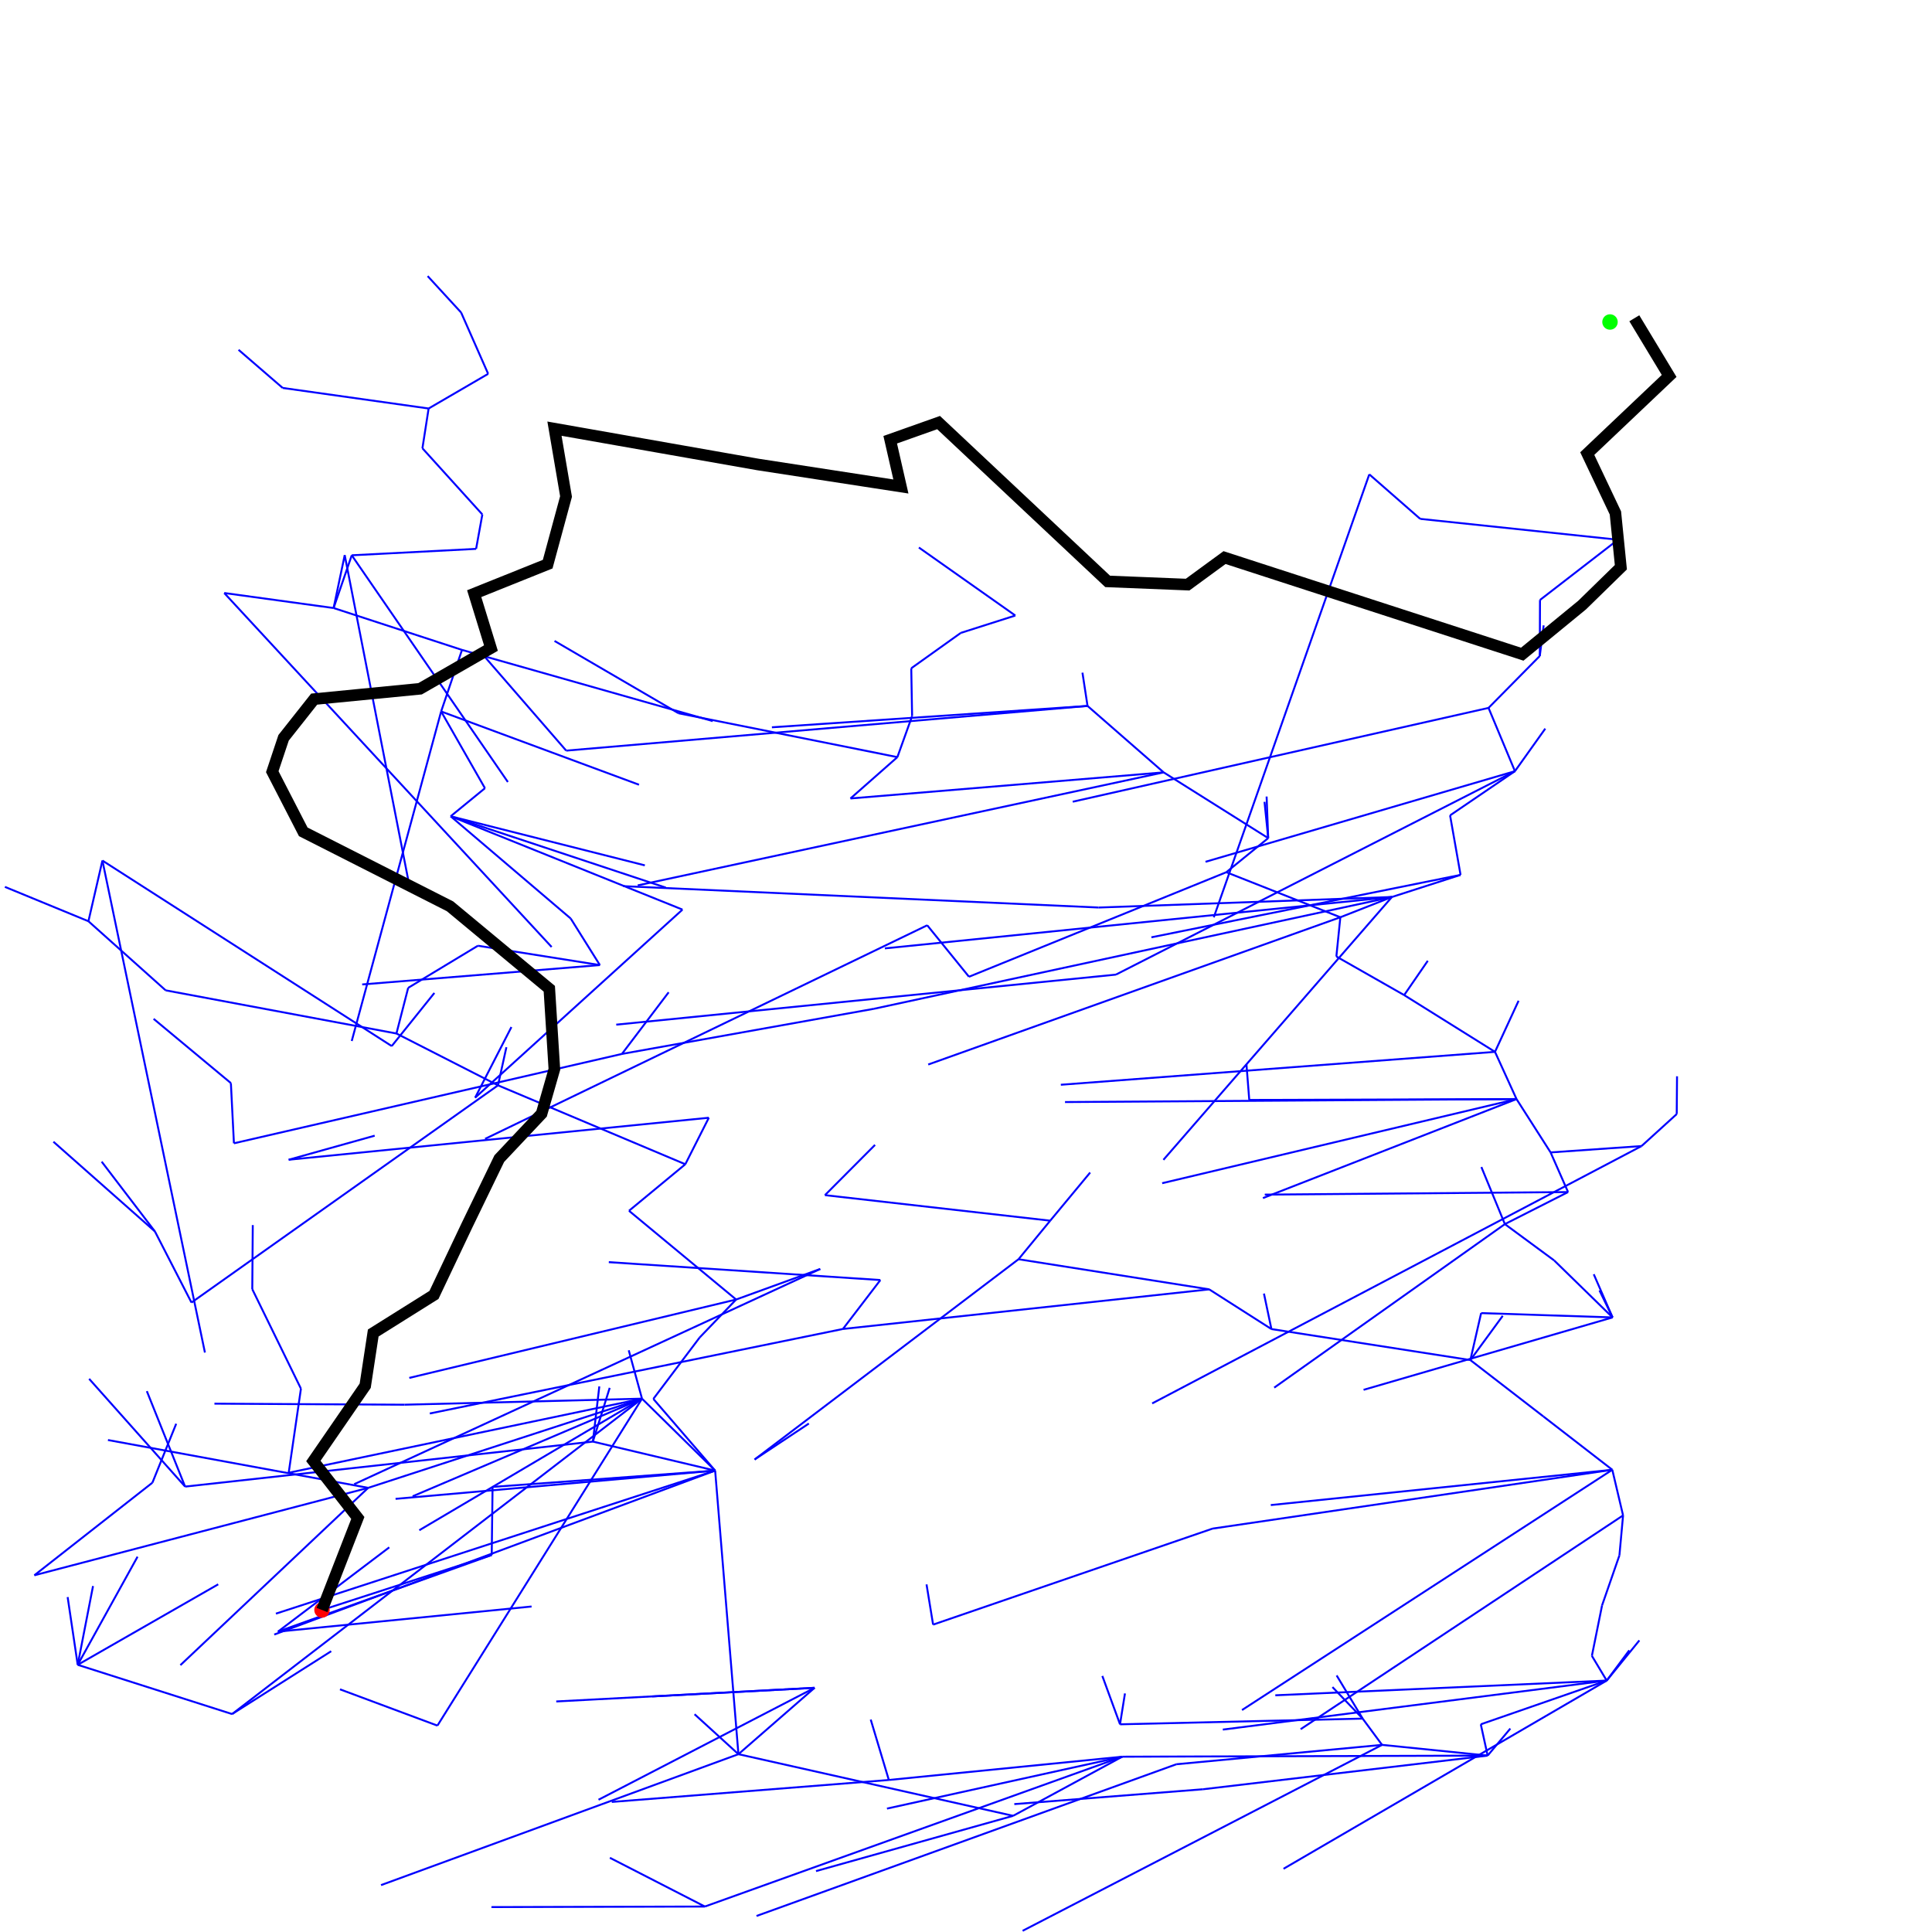 <?xml version="1.0" standalone="no" ?>
<!DOCTYPE svg PUBLIC "-//W3C//DTD SVG 1.1//EN" "http://www.w3.org/Graphics/SVG/1.1/DTD/svg11.dtd">
<svg width="500px" height="500px" xmlns="http://www.w3.org/2000/svg" version="1.1" >
	<polyline points="83.333,416.667 127.257,402.428 " fill="transparent" stroke-width="0.5" stroke="rgb(0,0,255)" />
	<polyline points="127.257,402.428 127.475,384.812 " fill="transparent" stroke-width="0.5" stroke="rgb(0,0,255)" />
	<polyline points="127.475,384.812 185.078,380.589 " fill="transparent" stroke-width="0.5" stroke="rgb(0,0,255)" />
	<polyline points="185.078,380.589 71.405,417.61 " fill="transparent" stroke-width="0.5" stroke="rgb(0,0,255)" />
	<polyline points="185.078,380.589 153.437,373.084 " fill="transparent" stroke-width="0.5" stroke="rgb(0,0,255)" />
	<polyline points="153.437,373.084 155.103,358.795 " fill="transparent" stroke-width="0.5" stroke="rgb(0,0,255)" />
	<polyline points="153.437,373.084 157.789,359.175 " fill="transparent" stroke-width="0.5" stroke="rgb(0,0,255)" />
	<polyline points="153.437,373.084 47.904,384.73 " fill="transparent" stroke-width="0.5" stroke="rgb(0,0,255)" />
	<polyline points="47.904,384.73 23.069,356.843 " fill="transparent" stroke-width="0.5" stroke="rgb(0,0,255)" />
	<polyline points="47.904,384.73 38.001,360.028 " fill="transparent" stroke-width="0.5" stroke="rgb(0,0,255)" />
	<polyline points="185.078,380.589 169.084,362.034 " fill="transparent" stroke-width="0.5" stroke="rgb(0,0,255)" />
	<polyline points="169.084,362.034 181.072,346.141 " fill="transparent" stroke-width="0.5" stroke="rgb(0,0,255)" />
	<polyline points="181.072,346.141 190.508,336.316 " fill="transparent" stroke-width="0.5" stroke="rgb(0,0,255)" />
	<polyline points="190.508,336.316 105.924,356.599 " fill="transparent" stroke-width="0.5" stroke="rgb(0,0,255)" />
	<polyline points="190.508,336.316 212.274,328.405 " fill="transparent" stroke-width="0.5" stroke="rgb(0,0,255)" />
	<polyline points="212.274,328.405 91.656,384.114 " fill="transparent" stroke-width="0.5" stroke="rgb(0,0,255)" />
	<polyline points="190.508,336.316 162.787,313.35 " fill="transparent" stroke-width="0.5" stroke="rgb(0,0,255)" />
	<polyline points="162.787,313.35 177.356,301.308 " fill="transparent" stroke-width="0.5" stroke="rgb(0,0,255)" />
	<polyline points="177.356,301.308 183.446,289.271 " fill="transparent" stroke-width="0.5" stroke="rgb(0,0,255)" />
	<polyline points="183.446,289.271 74.716,300.14 " fill="transparent" stroke-width="0.5" stroke="rgb(0,0,255)" />
	<polyline points="74.716,300.14 96.967,293.913 " fill="transparent" stroke-width="0.5" stroke="rgb(0,0,255)" />
	<polyline points="177.356,301.308 128.882,280.882 " fill="transparent" stroke-width="0.5" stroke="rgb(0,0,255)" />
	<polyline points="128.882,280.882 131.054,271.019 " fill="transparent" stroke-width="0.5" stroke="rgb(0,0,255)" />
	<polyline points="128.882,280.882 49.55,337.095 " fill="transparent" stroke-width="0.5" stroke="rgb(0,0,255)" />
	<polyline points="49.55,337.095 40.099,318.701 " fill="transparent" stroke-width="0.5" stroke="rgb(0,0,255)" />
	<polyline points="40.099,318.701 13.825,295.479 " fill="transparent" stroke-width="0.5" stroke="rgb(0,0,255)" />
	<polyline points="40.099,318.701 26.314,300.638 " fill="transparent" stroke-width="0.5" stroke="rgb(0,0,255)" />
	<polyline points="128.882,280.882 102.598,267.472 " fill="transparent" stroke-width="0.5" stroke="rgb(0,0,255)" />
	<polyline points="102.598,267.472 105.637,255.652 " fill="transparent" stroke-width="0.5" stroke="rgb(0,0,255)" />
	<polyline points="105.637,255.652 123.68,244.756 " fill="transparent" stroke-width="0.5" stroke="rgb(0,0,255)" />
	<polyline points="123.68,244.756 155.248,249.761 " fill="transparent" stroke-width="0.5" stroke="rgb(0,0,255)" />
	<polyline points="155.248,249.761 147.701,237.714 " fill="transparent" stroke-width="0.5" stroke="rgb(0,0,255)" />
	<polyline points="147.701,237.714 116.63,211.254 " fill="transparent" stroke-width="0.5" stroke="rgb(0,0,255)" />
	<polyline points="116.63,211.254 125.504,203.989 " fill="transparent" stroke-width="0.5" stroke="rgb(0,0,255)" />
	<polyline points="125.504,203.989 114.164,184.126 " fill="transparent" stroke-width="0.5" stroke="rgb(0,0,255)" />
	<polyline points="114.164,184.126 119.564,168.195 " fill="transparent" stroke-width="0.5" stroke="rgb(0,0,255)" />
	<polyline points="119.564,168.195 86.335,157.359 " fill="transparent" stroke-width="0.5" stroke="rgb(0,0,255)" />
	<polyline points="86.335,157.359 89.211,143.67 " fill="transparent" stroke-width="0.5" stroke="rgb(0,0,255)" />
	<polyline points="89.211,143.67 106.202,230.526 " fill="transparent" stroke-width="0.5" stroke="rgb(0,0,255)" />
	<polyline points="86.335,157.359 91.033,143.708 " fill="transparent" stroke-width="0.5" stroke="rgb(0,0,255)" />
	<polyline points="91.033,143.708 123.216,142.045 " fill="transparent" stroke-width="0.5" stroke="rgb(0,0,255)" />
	<polyline points="123.216,142.045 124.831,133.141 " fill="transparent" stroke-width="0.5" stroke="rgb(0,0,255)" />
	<polyline points="124.831,133.141 109.323,116.014 " fill="transparent" stroke-width="0.5" stroke="rgb(0,0,255)" />
	<polyline points="109.323,116.014 110.926,105.72 " fill="transparent" stroke-width="0.5" stroke="rgb(0,0,255)" />
	<polyline points="110.926,105.72 126.333,96.75 " fill="transparent" stroke-width="0.5" stroke="rgb(0,0,255)" />
	<polyline points="126.333,96.75 119.334,80.876 " fill="transparent" stroke-width="0.5" stroke="rgb(0,0,255)" />
	<polyline points="119.334,80.876 110.676,71.45 " fill="transparent" stroke-width="0.5" stroke="rgb(0,0,255)" />
	<polyline points="110.926,105.72 73.158,100.4 " fill="transparent" stroke-width="0.5" stroke="rgb(0,0,255)" />
	<polyline points="73.158,100.4 61.737,90.53 " fill="transparent" stroke-width="0.5" stroke="rgb(0,0,255)" />
	<polyline points="91.033,143.708 131.433,202.383 " fill="transparent" stroke-width="0.5" stroke="rgb(0,0,255)" />
	<polyline points="86.335,157.359 58.032,153.47 " fill="transparent" stroke-width="0.5" stroke="rgb(0,0,255)" />
	<polyline points="58.032,153.47 142.76,245.08 " fill="transparent" stroke-width="0.5" stroke="rgb(0,0,255)" />
	<polyline points="119.564,168.195 184.46,186.622 " fill="transparent" stroke-width="0.5" stroke="rgb(0,0,255)" />
	<polyline points="114.164,184.126 165.37,203.086 " fill="transparent" stroke-width="0.5" stroke="rgb(0,0,255)" />
	<polyline points="114.164,184.126 91.029,269.407 " fill="transparent" stroke-width="0.5" stroke="rgb(0,0,255)" />
	<polyline points="116.63,211.254 166.885,223.954 " fill="transparent" stroke-width="0.5" stroke="rgb(0,0,255)" />
	<polyline points="116.63,211.254 176.625,235.403 " fill="transparent" stroke-width="0.5" stroke="rgb(0,0,255)" />
	<polyline points="176.625,235.403 122.958,284.085 " fill="transparent" stroke-width="0.5" stroke="rgb(0,0,255)" />
	<polyline points="122.958,284.085 132.356,265.794 " fill="transparent" stroke-width="0.5" stroke="rgb(0,0,255)" />
	<polyline points="116.63,211.254 172.32,229.725 " fill="transparent" stroke-width="0.5" stroke="rgb(0,0,255)" />
	<polyline points="155.248,249.761 93.733,254.772 " fill="transparent" stroke-width="0.5" stroke="rgb(0,0,255)" />
	<polyline points="102.598,267.472 42.874,256.302 " fill="transparent" stroke-width="0.5" stroke="rgb(0,0,255)" />
	<polyline points="42.874,256.302 22.884,238.415 " fill="transparent" stroke-width="0.5" stroke="rgb(0,0,255)" />
	<polyline points="22.884,238.415 1.27,229.522 " fill="transparent" stroke-width="0.5" stroke="rgb(0,0,255)" />
	<polyline points="22.884,238.415 26.506,222.72 " fill="transparent" stroke-width="0.5" stroke="rgb(0,0,255)" />
	<polyline points="26.506,222.72 53.036,350.041 " fill="transparent" stroke-width="0.5" stroke="rgb(0,0,255)" />
	<polyline points="26.506,222.72 101.376,270.725 " fill="transparent" stroke-width="0.5" stroke="rgb(0,0,255)" />
	<polyline points="101.376,270.725 112.416,256.978 " fill="transparent" stroke-width="0.5" stroke="rgb(0,0,255)" />
	<polyline points="185.078,380.589 70.971,423.021 " fill="transparent" stroke-width="0.5" stroke="rgb(0,0,255)" />
	<polyline points="185.078,380.589 166.15,361.973 " fill="transparent" stroke-width="0.5" stroke="rgb(0,0,255)" />
	<polyline points="166.15,361.973 162.716,349.455 " fill="transparent" stroke-width="0.5" stroke="rgb(0,0,255)" />
	<polyline points="166.15,361.973 104.703,363.537 " fill="transparent" stroke-width="0.5" stroke="rgb(0,0,255)" />
	<polyline points="104.703,363.537 55.497,363.267 " fill="transparent" stroke-width="0.5" stroke="rgb(0,0,255)" />
	<polyline points="166.15,361.973 60.065,443.596 " fill="transparent" stroke-width="0.5" stroke="rgb(0,0,255)" />
	<polyline points="60.065,443.596 85.713,427.33 " fill="transparent" stroke-width="0.5" stroke="rgb(0,0,255)" />
	<polyline points="60.065,443.596 20.111,430.854 " fill="transparent" stroke-width="0.5" stroke="rgb(0,0,255)" />
	<polyline points="20.111,430.854 24.077,410.466 " fill="transparent" stroke-width="0.5" stroke="rgb(0,0,255)" />
	<polyline points="20.111,430.854 35.599,402.87 " fill="transparent" stroke-width="0.5" stroke="rgb(0,0,255)" />
	<polyline points="20.111,430.854 17.505,413.32 " fill="transparent" stroke-width="0.5" stroke="rgb(0,0,255)" />
	<polyline points="20.111,430.854 56.475,410.017 " fill="transparent" stroke-width="0.5" stroke="rgb(0,0,255)" />
	<polyline points="166.15,361.973 74.716,381.146 " fill="transparent" stroke-width="0.5" stroke="rgb(0,0,255)" />
	<polyline points="74.716,381.146 77.882,359.384 " fill="transparent" stroke-width="0.5" stroke="rgb(0,0,255)" />
	<polyline points="77.882,359.384 65.288,333.635 " fill="transparent" stroke-width="0.5" stroke="rgb(0,0,255)" />
	<polyline points="65.288,333.635 65.419,317.056 " fill="transparent" stroke-width="0.5" stroke="rgb(0,0,255)" />
	<polyline points="166.15,361.973 106.794,387.238 " fill="transparent" stroke-width="0.5" stroke="rgb(0,0,255)" />
	<polyline points="166.15,361.973 108.513,396.024 " fill="transparent" stroke-width="0.5" stroke="rgb(0,0,255)" />
	<polyline points="166.15,361.973 113.202,446.59 " fill="transparent" stroke-width="0.5" stroke="rgb(0,0,255)" />
	<polyline points="113.202,446.59 87.987,437.195 " fill="transparent" stroke-width="0.5" stroke="rgb(0,0,255)" />
	<polyline points="166.15,361.973 95.283,385.054 " fill="transparent" stroke-width="0.5" stroke="rgb(0,0,255)" />
	<polyline points="95.283,385.054 27.941,372.678 " fill="transparent" stroke-width="0.5" stroke="rgb(0,0,255)" />
	<polyline points="95.283,385.054 8.892,407.68 " fill="transparent" stroke-width="0.5" stroke="rgb(0,0,255)" />
	<polyline points="8.892,407.68 39.441,383.721 " fill="transparent" stroke-width="0.5" stroke="rgb(0,0,255)" />
	<polyline points="39.441,383.721 45.601,368.463 " fill="transparent" stroke-width="0.5" stroke="rgb(0,0,255)" />
	<polyline points="95.283,385.054 46.685,430.937 " fill="transparent" stroke-width="0.5" stroke="rgb(0,0,255)" />
	<polyline points="185.078,380.589 191.105,453.981 " fill="transparent" stroke-width="0.5" stroke="rgb(0,0,255)" />
	<polyline points="191.105,453.981 179.753,443.642 " fill="transparent" stroke-width="0.5" stroke="rgb(0,0,255)" />
	<polyline points="191.105,453.981 210.822,436.803 " fill="transparent" stroke-width="0.5" stroke="rgb(0,0,255)" />
	<polyline points="210.822,436.803 168.806,439.034 " fill="transparent" stroke-width="0.5" stroke="rgb(0,0,255)" />
	<polyline points="210.822,436.803 143.957,440.335 " fill="transparent" stroke-width="0.5" stroke="rgb(0,0,255)" />
	<polyline points="210.822,436.803 154.896,465.772 " fill="transparent" stroke-width="0.5" stroke="rgb(0,0,255)" />
	<polyline points="191.105,453.981 98.609,487.864 " fill="transparent" stroke-width="0.5" stroke="rgb(0,0,255)" />
	<polyline points="191.105,453.981 262.192,469.936 " fill="transparent" stroke-width="0.5" stroke="rgb(0,0,255)" />
	<polyline points="262.192,469.936 290.437,454.633 " fill="transparent" stroke-width="0.5" stroke="rgb(0,0,255)" />
	<polyline points="290.437,454.633 182.42,493.41 " fill="transparent" stroke-width="0.5" stroke="rgb(0,0,255)" />
	<polyline points="182.42,493.41 127.181,493.551 " fill="transparent" stroke-width="0.5" stroke="rgb(0,0,255)" />
	<polyline points="182.42,493.41 157.842,480.799 " fill="transparent" stroke-width="0.5" stroke="rgb(0,0,255)" />
	<polyline points="290.437,454.633 385.001,454.348 " fill="transparent" stroke-width="0.5" stroke="rgb(0,0,255)" />
	<polyline points="385.001,454.348 311.341,463.057 " fill="transparent" stroke-width="0.5" stroke="rgb(0,0,255)" />
	<polyline points="311.341,463.057 262.5,466.903 " fill="transparent" stroke-width="0.5" stroke="rgb(0,0,255)" />
	<polyline points="385.001,454.348 390.874,447.349 " fill="transparent" stroke-width="0.5" stroke="rgb(0,0,255)" />
	<polyline points="385.001,454.348 383.226,446.245 " fill="transparent" stroke-width="0.5" stroke="rgb(0,0,255)" />
	<polyline points="383.226,446.245 415.815,434.931 " fill="transparent" stroke-width="0.5" stroke="rgb(0,0,255)" />
	<polyline points="415.815,434.931 316.465,447.619 " fill="transparent" stroke-width="0.5" stroke="rgb(0,0,255)" />
	<polyline points="415.815,434.931 421.65,427.103 " fill="transparent" stroke-width="0.5" stroke="rgb(0,0,255)" />
	<polyline points="415.815,434.931 330.048,438.741 " fill="transparent" stroke-width="0.5" stroke="rgb(0,0,255)" />
	<polyline points="415.815,434.931 332.177,483.638 " fill="transparent" stroke-width="0.5" stroke="rgb(0,0,255)" />
	<polyline points="415.815,434.931 424.266,424.537 " fill="transparent" stroke-width="0.5" stroke="rgb(0,0,255)" />
	<polyline points="415.815,434.931 411.979,428.535 " fill="transparent" stroke-width="0.5" stroke="rgb(0,0,255)" />
	<polyline points="411.979,428.535 414.617,415.458 " fill="transparent" stroke-width="0.5" stroke="rgb(0,0,255)" />
	<polyline points="414.617,415.458 419.105,402.533 " fill="transparent" stroke-width="0.5" stroke="rgb(0,0,255)" />
	<polyline points="419.105,402.533 420.049,392.188 " fill="transparent" stroke-width="0.5" stroke="rgb(0,0,255)" />
	<polyline points="420.049,392.188 336.604,447.516 " fill="transparent" stroke-width="0.5" stroke="rgb(0,0,255)" />
	<polyline points="420.049,392.188 417.259,380.376 " fill="transparent" stroke-width="0.5" stroke="rgb(0,0,255)" />
	<polyline points="417.259,380.376 328.879,389.509 " fill="transparent" stroke-width="0.5" stroke="rgb(0,0,255)" />
	<polyline points="417.259,380.376 313.802,395.604 " fill="transparent" stroke-width="0.5" stroke="rgb(0,0,255)" />
	<polyline points="313.802,395.604 241.484,420.451 " fill="transparent" stroke-width="0.5" stroke="rgb(0,0,255)" />
	<polyline points="241.484,420.451 239.785,410.038 " fill="transparent" stroke-width="0.5" stroke="rgb(0,0,255)" />
	<polyline points="417.259,380.376 399.414,366.569 " fill="transparent" stroke-width="0.5" stroke="rgb(0,0,255)" />
	<polyline points="399.414,366.569 380.529,351.985 " fill="transparent" stroke-width="0.5" stroke="rgb(0,0,255)" />
	<polyline points="380.529,351.985 388.905,340.54 " fill="transparent" stroke-width="0.5" stroke="rgb(0,0,255)" />
	<polyline points="380.529,351.985 383.313,339.829 " fill="transparent" stroke-width="0.5" stroke="rgb(0,0,255)" />
	<polyline points="383.313,339.829 417.33,340.947 " fill="transparent" stroke-width="0.5" stroke="rgb(0,0,255)" />
	<polyline points="417.33,340.947 413.941,333.955 " fill="transparent" stroke-width="0.5" stroke="rgb(0,0,255)" />
	<polyline points="417.33,340.947 412.46,329.771 " fill="transparent" stroke-width="0.5" stroke="rgb(0,0,255)" />
	<polyline points="417.33,340.947 402.223,326.204 " fill="transparent" stroke-width="0.5" stroke="rgb(0,0,255)" />
	<polyline points="402.223,326.204 389.46,316.798 " fill="transparent" stroke-width="0.5" stroke="rgb(0,0,255)" />
	<polyline points="389.46,316.798 383.378,302.027 " fill="transparent" stroke-width="0.5" stroke="rgb(0,0,255)" />
	<polyline points="389.46,316.798 329.768,359.122 " fill="transparent" stroke-width="0.5" stroke="rgb(0,0,255)" />
	<polyline points="389.46,316.798 405.814,308.506 " fill="transparent" stroke-width="0.5" stroke="rgb(0,0,255)" />
	<polyline points="405.814,308.506 401.292,298.244 " fill="transparent" stroke-width="0.5" stroke="rgb(0,0,255)" />
	<polyline points="401.292,298.244 424.83,296.599 " fill="transparent" stroke-width="0.5" stroke="rgb(0,0,255)" />
	<polyline points="424.83,296.599 298.186,363.201 " fill="transparent" stroke-width="0.5" stroke="rgb(0,0,255)" />
	<polyline points="424.83,296.599 433.936,288.321 " fill="transparent" stroke-width="0.5" stroke="rgb(0,0,255)" />
	<polyline points="433.936,288.321 434.015,278.541 " fill="transparent" stroke-width="0.5" stroke="rgb(0,0,255)" />
	<polyline points="401.292,298.244 392.476,284.438 " fill="transparent" stroke-width="0.5" stroke="rgb(0,0,255)" />
	<polyline points="392.476,284.438 386.903,272.219 " fill="transparent" stroke-width="0.5" stroke="rgb(0,0,255)" />
	<polyline points="386.903,272.219 393.007,258.999 " fill="transparent" stroke-width="0.5" stroke="rgb(0,0,255)" />
	<polyline points="386.903,272.219 274.542,280.733 " fill="transparent" stroke-width="0.5" stroke="rgb(0,0,255)" />
	<polyline points="386.903,272.219 363.396,257.532 " fill="transparent" stroke-width="0.5" stroke="rgb(0,0,255)" />
	<polyline points="363.396,257.532 369.511,248.651 " fill="transparent" stroke-width="0.5" stroke="rgb(0,0,255)" />
	<polyline points="363.396,257.532 345.85,247.545 " fill="transparent" stroke-width="0.5" stroke="rgb(0,0,255)" />
	<polyline points="345.85,247.545 346.879,237.387 " fill="transparent" stroke-width="0.5" stroke="rgb(0,0,255)" />
	<polyline points="346.879,237.387 360.225,232.142 " fill="transparent" stroke-width="0.5" stroke="rgb(0,0,255)" />
	<polyline points="360.225,232.142 377.99,226.42 " fill="transparent" stroke-width="0.5" stroke="rgb(0,0,255)" />
	<polyline points="377.99,226.42 375.279,211.016 " fill="transparent" stroke-width="0.5" stroke="rgb(0,0,255)" />
	<polyline points="375.279,211.016 392.065,199.58 " fill="transparent" stroke-width="0.5" stroke="rgb(0,0,255)" />
	<polyline points="392.065,199.58 399.916,188.566 " fill="transparent" stroke-width="0.5" stroke="rgb(0,0,255)" />
	<polyline points="392.065,199.58 385.231,183.204 " fill="transparent" stroke-width="0.5" stroke="rgb(0,0,255)" />
	<polyline points="385.231,183.204 277.625,207.484 " fill="transparent" stroke-width="0.5" stroke="rgb(0,0,255)" />
	<polyline points="385.231,183.204 398.497,169.766 " fill="transparent" stroke-width="0.5" stroke="rgb(0,0,255)" />
	<polyline points="398.497,169.766 399.502,161.846 " fill="transparent" stroke-width="0.5" stroke="rgb(0,0,255)" />
	<polyline points="398.497,169.766 398.55,155.272 " fill="transparent" stroke-width="0.5" stroke="rgb(0,0,255)" />
	<polyline points="398.55,155.272 418.714,139.682 " fill="transparent" stroke-width="0.5" stroke="rgb(0,0,255)" />
	<polyline points="418.714,139.682 367.543,134.281 " fill="transparent" stroke-width="0.5" stroke="rgb(0,0,255)" />
	<polyline points="367.543,134.281 354.372,122.76 " fill="transparent" stroke-width="0.5" stroke="rgb(0,0,255)" />
	<polyline points="354.372,122.76 314.127,237.403 " fill="transparent" stroke-width="0.5" stroke="rgb(0,0,255)" />
	<polyline points="392.065,199.58 288.795,252.226 " fill="transparent" stroke-width="0.5" stroke="rgb(0,0,255)" />
	<polyline points="288.795,252.226 159.483,265.179 " fill="transparent" stroke-width="0.5" stroke="rgb(0,0,255)" />
	<polyline points="392.065,199.58 311.988,223.032 " fill="transparent" stroke-width="0.5" stroke="rgb(0,0,255)" />
	<polyline points="377.99,226.42 297.978,242.576 " fill="transparent" stroke-width="0.5" stroke="rgb(0,0,255)" />
	<polyline points="360.225,232.142 228.999,245.44 " fill="transparent" stroke-width="0.5" stroke="rgb(0,0,255)" />
	<polyline points="360.225,232.142 226.174,261.075 " fill="transparent" stroke-width="0.5" stroke="rgb(0,0,255)" />
	<polyline points="226.174,261.075 160.956,272.755 " fill="transparent" stroke-width="0.5" stroke="rgb(0,0,255)" />
	<polyline points="160.956,272.755 60.54,295.882 " fill="transparent" stroke-width="0.5" stroke="rgb(0,0,255)" />
	<polyline points="60.54,295.882 59.752,280.304 " fill="transparent" stroke-width="0.5" stroke="rgb(0,0,255)" />
	<polyline points="59.752,280.304 39.756,263.676 " fill="transparent" stroke-width="0.5" stroke="rgb(0,0,255)" />
	<polyline points="160.956,272.755 173.045,256.805 " fill="transparent" stroke-width="0.5" stroke="rgb(0,0,255)" />
	<polyline points="360.225,232.142 301.086,300.168 " fill="transparent" stroke-width="0.5" stroke="rgb(0,0,255)" />
	<polyline points="360.225,232.142 284.31,234.867 " fill="transparent" stroke-width="0.5" stroke="rgb(0,0,255)" />
	<polyline points="284.31,234.867 161.282,229.337 " fill="transparent" stroke-width="0.5" stroke="rgb(0,0,255)" />
	<polyline points="346.879,237.387 240.225,275.495 " fill="transparent" stroke-width="0.5" stroke="rgb(0,0,255)" />
	<polyline points="346.879,237.387 317.362,225.73 " fill="transparent" stroke-width="0.5" stroke="rgb(0,0,255)" />
	<polyline points="317.362,225.73 328.209,216.905 " fill="transparent" stroke-width="0.5" stroke="rgb(0,0,255)" />
	<polyline points="328.209,216.905 327.253,207.511 " fill="transparent" stroke-width="0.5" stroke="rgb(0,0,255)" />
	<polyline points="328.209,216.905 327.797,206.144 " fill="transparent" stroke-width="0.5" stroke="rgb(0,0,255)" />
	<polyline points="328.209,216.905 301.146,199.885 " fill="transparent" stroke-width="0.5" stroke="rgb(0,0,255)" />
	<polyline points="301.146,199.885 281.452,182.695 " fill="transparent" stroke-width="0.5" stroke="rgb(0,0,255)" />
	<polyline points="281.452,182.695 280.137,174.084 " fill="transparent" stroke-width="0.5" stroke="rgb(0,0,255)" />
	<polyline points="281.452,182.695 199.768,188.224 " fill="transparent" stroke-width="0.5" stroke="rgb(0,0,255)" />
	<polyline points="281.452,182.695 146.529,194.262 " fill="transparent" stroke-width="0.5" stroke="rgb(0,0,255)" />
	<polyline points="146.529,194.262 125.44,169.958 " fill="transparent" stroke-width="0.5" stroke="rgb(0,0,255)" />
	<polyline points="301.146,199.885 165.041,229.139 " fill="transparent" stroke-width="0.5" stroke="rgb(0,0,255)" />
	<polyline points="301.146,199.885 220.102,206.642 " fill="transparent" stroke-width="0.5" stroke="rgb(0,0,255)" />
	<polyline points="220.102,206.642 232.24,195.945 " fill="transparent" stroke-width="0.5" stroke="rgb(0,0,255)" />
	<polyline points="232.24,195.945 236.053,185.314 " fill="transparent" stroke-width="0.5" stroke="rgb(0,0,255)" />
	<polyline points="236.053,185.314 235.832,172.948 " fill="transparent" stroke-width="0.5" stroke="rgb(0,0,255)" />
	<polyline points="235.832,172.948 248.655,163.794 " fill="transparent" stroke-width="0.5" stroke="rgb(0,0,255)" />
	<polyline points="248.655,163.794 262.763,159.298 " fill="transparent" stroke-width="0.5" stroke="rgb(0,0,255)" />
	<polyline points="262.763,159.298 237.807,141.699 " fill="transparent" stroke-width="0.5" stroke="rgb(0,0,255)" />
	<polyline points="232.24,195.945 175.59,184.584 " fill="transparent" stroke-width="0.5" stroke="rgb(0,0,255)" />
	<polyline points="175.59,184.584 143.515,165.878 " fill="transparent" stroke-width="0.5" stroke="rgb(0,0,255)" />
	<polyline points="317.362,225.73 250.77,252.783 " fill="transparent" stroke-width="0.5" stroke="rgb(0,0,255)" />
	<polyline points="250.77,252.783 239.967,239.462 " fill="transparent" stroke-width="0.5" stroke="rgb(0,0,255)" />
	<polyline points="239.967,239.462 125.537,294.737 " fill="transparent" stroke-width="0.5" stroke="rgb(0,0,255)" />
	<polyline points="392.476,284.438 275.625,285.211 " fill="transparent" stroke-width="0.5" stroke="rgb(0,0,255)" />
	<polyline points="392.476,284.438 323.308,284.665 " fill="transparent" stroke-width="0.5" stroke="rgb(0,0,255)" />
	<polyline points="323.308,284.665 322.578,275.433 " fill="transparent" stroke-width="0.5" stroke="rgb(0,0,255)" />
	<polyline points="392.476,284.438 300.768,306.211 " fill="transparent" stroke-width="0.5" stroke="rgb(0,0,255)" />
	<polyline points="392.476,284.438 326.846,310.063 " fill="transparent" stroke-width="0.5" stroke="rgb(0,0,255)" />
	<polyline points="405.814,308.506 327.319,309.165 " fill="transparent" stroke-width="0.5" stroke="rgb(0,0,255)" />
	<polyline points="417.33,340.947 352.894,359.686 " fill="transparent" stroke-width="0.5" stroke="rgb(0,0,255)" />
	<polyline points="380.529,351.985 329.044,343.961 " fill="transparent" stroke-width="0.5" stroke="rgb(0,0,255)" />
	<polyline points="329.044,343.961 327.108,334.774 " fill="transparent" stroke-width="0.5" stroke="rgb(0,0,255)" />
	<polyline points="329.044,343.961 312.936,333.683 " fill="transparent" stroke-width="0.5" stroke="rgb(0,0,255)" />
	<polyline points="312.936,333.683 218.152,343.936 " fill="transparent" stroke-width="0.5" stroke="rgb(0,0,255)" />
	<polyline points="218.152,343.936 111.229,365.81 " fill="transparent" stroke-width="0.5" stroke="rgb(0,0,255)" />
	<polyline points="218.152,343.936 227.837,331.275 " fill="transparent" stroke-width="0.5" stroke="rgb(0,0,255)" />
	<polyline points="227.837,331.275 157.557,326.648 " fill="transparent" stroke-width="0.5" stroke="rgb(0,0,255)" />
	<polyline points="312.936,333.683 263.591,325.89 " fill="transparent" stroke-width="0.5" stroke="rgb(0,0,255)" />
	<polyline points="263.591,325.89 195.29,377.719 " fill="transparent" stroke-width="0.5" stroke="rgb(0,0,255)" />
	<polyline points="195.29,377.719 209.331,368.411 " fill="transparent" stroke-width="0.5" stroke="rgb(0,0,255)" />
	<polyline points="263.591,325.89 271.793,315.912 " fill="transparent" stroke-width="0.5" stroke="rgb(0,0,255)" />
	<polyline points="271.793,315.912 282.132,303.451 " fill="transparent" stroke-width="0.5" stroke="rgb(0,0,255)" />
	<polyline points="271.793,315.912 213.497,309.304 " fill="transparent" stroke-width="0.5" stroke="rgb(0,0,255)" />
	<polyline points="213.497,309.304 226.456,296.297 " fill="transparent" stroke-width="0.5" stroke="rgb(0,0,255)" />
	<polyline points="417.259,380.376 321.433,442.56 " fill="transparent" stroke-width="0.5" stroke="rgb(0,0,255)" />
	<polyline points="385.001,454.348 357.674,451.57 " fill="transparent" stroke-width="0.5" stroke="rgb(0,0,255)" />
	<polyline points="357.674,451.57 304.437,456.588 " fill="transparent" stroke-width="0.5" stroke="rgb(0,0,255)" />
	<polyline points="304.437,456.588 195.789,495.852 " fill="transparent" stroke-width="0.5" stroke="rgb(0,0,255)" />
	<polyline points="357.674,451.57 352.657,444.775 " fill="transparent" stroke-width="0.5" stroke="rgb(0,0,255)" />
	<polyline points="352.657,444.775 344.839,436.615 " fill="transparent" stroke-width="0.5" stroke="rgb(0,0,255)" />
	<polyline points="352.657,444.775 345.925,433.607 " fill="transparent" stroke-width="0.5" stroke="rgb(0,0,255)" />
	<polyline points="352.657,444.775 289.86,446.249 " fill="transparent" stroke-width="0.5" stroke="rgb(0,0,255)" />
	<polyline points="289.86,446.249 285.284,433.737 " fill="transparent" stroke-width="0.5" stroke="rgb(0,0,255)" />
	<polyline points="289.86,446.249 291.139,438.26 " fill="transparent" stroke-width="0.5" stroke="rgb(0,0,255)" />
	<polyline points="357.674,451.57 264.661,499.691 " fill="transparent" stroke-width="0.5" stroke="rgb(0,0,255)" />
	<polyline points="290.437,454.633 230.03,460.655 " fill="transparent" stroke-width="0.5" stroke="rgb(0,0,255)" />
	<polyline points="230.03,460.655 225.341,445.023 " fill="transparent" stroke-width="0.5" stroke="rgb(0,0,255)" />
	<polyline points="230.03,460.655 158.326,466.341 " fill="transparent" stroke-width="0.5" stroke="rgb(0,0,255)" />
	<polyline points="290.437,454.633 229.548,468.061 " fill="transparent" stroke-width="0.5" stroke="rgb(0,0,255)" />
	<polyline points="262.192,469.936 211.18,484.238 " fill="transparent" stroke-width="0.5" stroke="rgb(0,0,255)" />
	<polyline points="185.078,380.589 102.373,387.901 " fill="transparent" stroke-width="0.5" stroke="rgb(0,0,255)" />
	<polyline points="127.257,402.428 71.938,422.263 " fill="transparent" stroke-width="0.5" stroke="rgb(0,0,255)" />
	<polyline points="71.938,422.263 100.741,400.452 " fill="transparent" stroke-width="0.5" stroke="rgb(0,0,255)" />
	<polyline points="71.938,422.263 137.569,415.761 " fill="transparent" stroke-width="0.5" stroke="rgb(0,0,255)" />
	<circle cx="83.333" cy="416.667" r="2" fill="rgb(255,0,0)" />
	<circle cx="416.667" cy="83.333" r="2" fill="rgb(0,255,0)" />
	<polyline points="83.333,416.667 92.6,392.851 81.103,378.105 94.516,358.624 96.594,344.979 112.31,335.127 120.833,317.157 129.212,299.858 140.165,288.224 143.469,276.716 142.159,255.885 116.46,234.55 78.484,215.282 70.464,199.709 73.393,190.943 81.307,180.931 108.706,178.257 127.055,167.718 122.72,153.637 141.738,146.004 146.489,128.495 143.496,110.938 196.126,120.203 233.15,125.903 230.385,113.802 242.903,109.363 286.664,150.467 307.352,151.298 316.911,144.303 393.954,169.301 409.453,156.593 419.479,146.797 418.068,132.752 410.783,117.389 431.971,97.291 422.96,82.368 " fill="transparent" stroke-width="3" stroke="rgb(0,0,0)" />
</svg>
